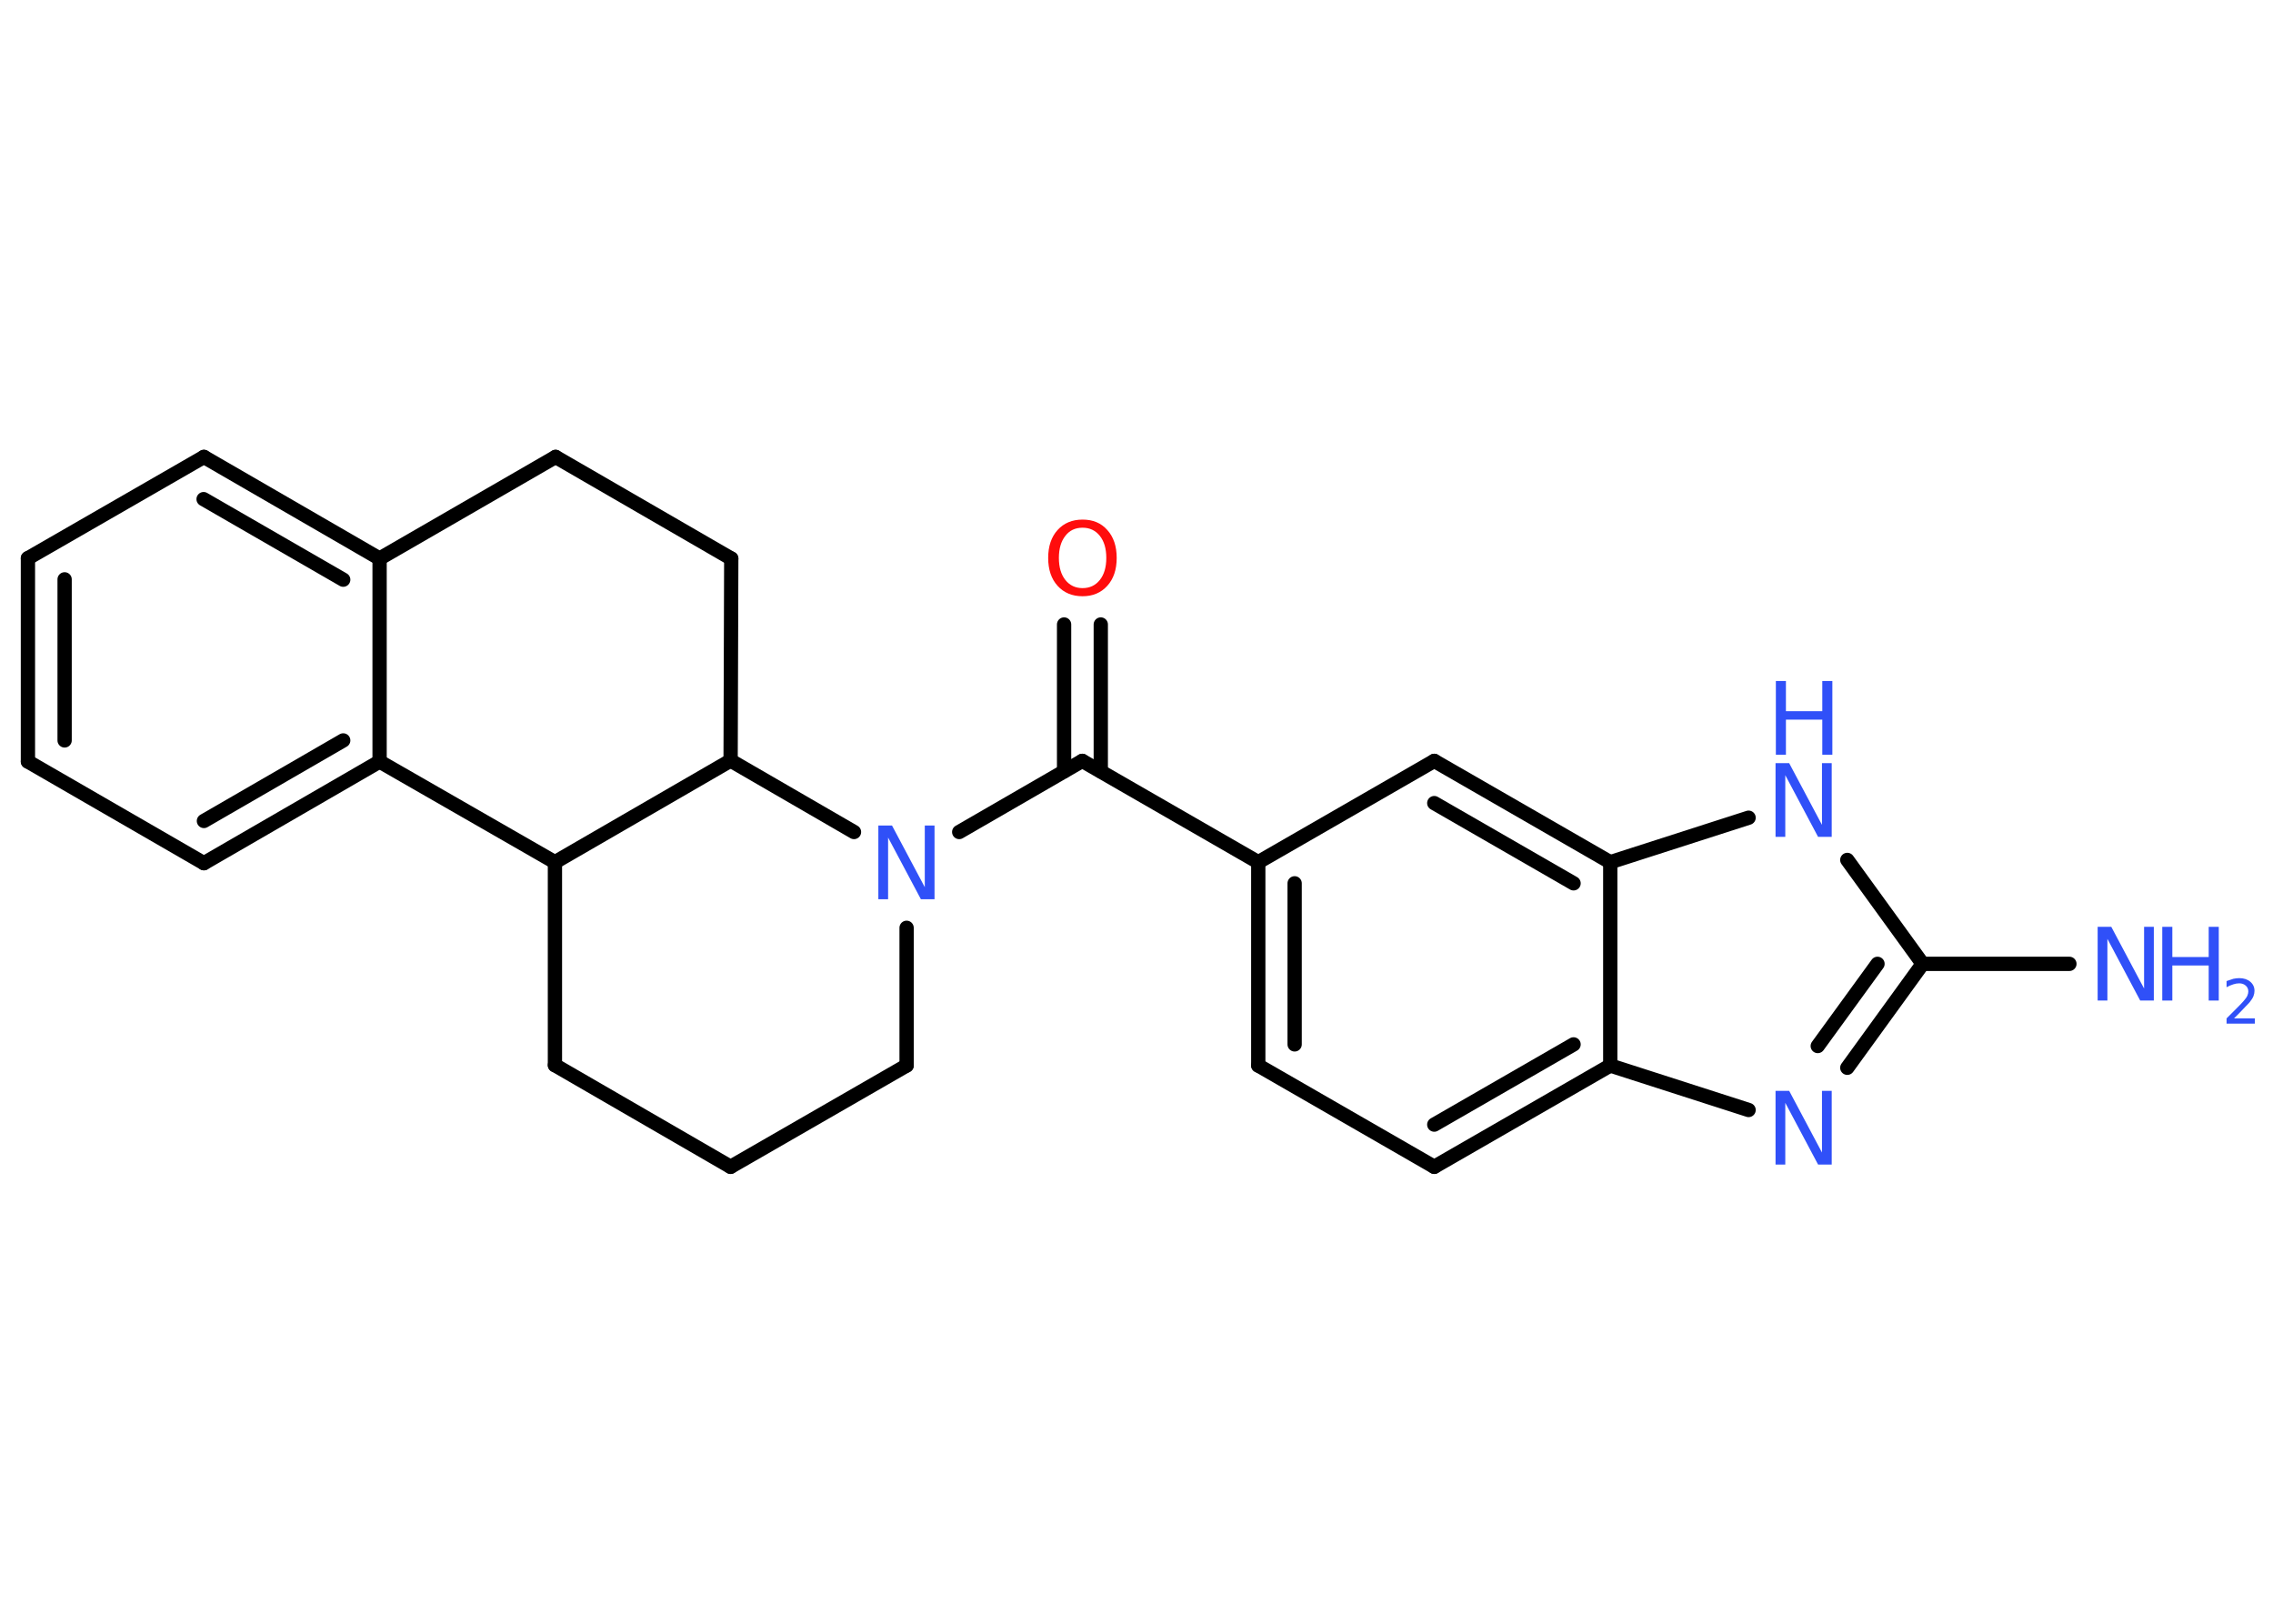 <?xml version='1.0' encoding='UTF-8'?>
<!DOCTYPE svg PUBLIC "-//W3C//DTD SVG 1.1//EN" "http://www.w3.org/Graphics/SVG/1.1/DTD/svg11.dtd">
<svg version='1.2' xmlns='http://www.w3.org/2000/svg' xmlns:xlink='http://www.w3.org/1999/xlink' width='70.0mm' height='50.0mm' viewBox='0 0 70.0 50.0'>
  <desc>Generated by the Chemistry Development Kit (http://github.com/cdk)</desc>
  <g stroke-linecap='round' stroke-linejoin='round' stroke='#000000' stroke-width='.44' fill='#3050F8'>
    <rect x='.0' y='.0' width='70.0' height='50.0' fill='#FFFFFF' stroke='none'/>
    <g id='mol1' class='mol'>
      <line id='mol1bnd1' class='bond' x1='63.73' y1='29.68' x2='59.21' y2='29.68'/>
      <g id='mol1bnd2' class='bond'>
        <line x1='56.89' y1='32.88' x2='59.21' y2='29.68'/>
        <line x1='55.98' y1='32.21' x2='57.82' y2='29.68'/>
      </g>
      <line id='mol1bnd3' class='bond' x1='53.85' y1='34.18' x2='49.59' y2='32.81'/>
      <g id='mol1bnd4' class='bond'>
        <line x1='44.17' y1='35.93' x2='49.59' y2='32.81'/>
        <line x1='44.17' y1='34.63' x2='48.46' y2='32.16'/>
      </g>
      <line id='mol1bnd5' class='bond' x1='44.17' y1='35.93' x2='38.75' y2='32.81'/>
      <g id='mol1bnd6' class='bond'>
        <line x1='38.75' y1='26.55' x2='38.75' y2='32.81'/>
        <line x1='39.87' y1='27.2' x2='39.87' y2='32.16'/>
      </g>
      <line id='mol1bnd7' class='bond' x1='38.75' y1='26.55' x2='33.33' y2='23.43'/>
      <g id='mol1bnd8' class='bond'>
        <line x1='32.77' y1='23.75' x2='32.77' y2='19.23'/>
        <line x1='33.9' y1='23.75' x2='33.9' y2='19.23'/>
      </g>
      <line id='mol1bnd9' class='bond' x1='33.33' y1='23.43' x2='29.54' y2='25.62'/>
      <line id='mol1bnd10' class='bond' x1='27.92' y1='28.57' x2='27.92' y2='32.81'/>
      <line id='mol1bnd11' class='bond' x1='27.92' y1='32.81' x2='22.5' y2='35.93'/>
      <line id='mol1bnd12' class='bond' x1='22.5' y1='35.93' x2='17.09' y2='32.8'/>
      <line id='mol1bnd13' class='bond' x1='17.09' y1='32.8' x2='17.09' y2='26.55'/>
      <line id='mol1bnd14' class='bond' x1='17.09' y1='26.55' x2='11.69' y2='23.45'/>
      <g id='mol1bnd15' class='bond'>
        <line x1='6.28' y1='26.58' x2='11.69' y2='23.45'/>
        <line x1='6.28' y1='25.28' x2='10.57' y2='22.8'/>
      </g>
      <line id='mol1bnd16' class='bond' x1='6.28' y1='26.58' x2='.86' y2='23.45'/>
      <g id='mol1bnd17' class='bond'>
        <line x1='.86' y1='17.19' x2='.86' y2='23.45'/>
        <line x1='1.99' y1='17.84' x2='1.99' y2='22.8'/>
      </g>
      <line id='mol1bnd18' class='bond' x1='.86' y1='17.19' x2='6.28' y2='14.07'/>
      <g id='mol1bnd19' class='bond'>
        <line x1='11.69' y1='17.2' x2='6.28' y2='14.07'/>
        <line x1='10.57' y1='17.85' x2='6.27' y2='15.37'/>
      </g>
      <line id='mol1bnd20' class='bond' x1='11.69' y1='23.45' x2='11.69' y2='17.2'/>
      <line id='mol1bnd21' class='bond' x1='11.69' y1='17.2' x2='17.11' y2='14.07'/>
      <line id='mol1bnd22' class='bond' x1='17.11' y1='14.07' x2='22.52' y2='17.2'/>
      <line id='mol1bnd23' class='bond' x1='22.52' y1='17.2' x2='22.5' y2='23.42'/>
      <line id='mol1bnd24' class='bond' x1='17.09' y1='26.55' x2='22.5' y2='23.42'/>
      <line id='mol1bnd25' class='bond' x1='26.3' y1='25.62' x2='22.5' y2='23.42'/>
      <line id='mol1bnd26' class='bond' x1='38.75' y1='26.55' x2='44.17' y2='23.43'/>
      <g id='mol1bnd27' class='bond'>
        <line x1='49.59' y1='26.55' x2='44.17' y2='23.43'/>
        <line x1='48.46' y1='27.2' x2='44.17' y2='24.73'/>
      </g>
      <line id='mol1bnd28' class='bond' x1='49.59' y1='32.81' x2='49.59' y2='26.55'/>
      <line id='mol1bnd29' class='bond' x1='49.59' y1='26.55' x2='53.85' y2='25.18'/>
      <line id='mol1bnd30' class='bond' x1='59.21' y1='29.68' x2='56.89' y2='26.48'/>
      <g id='mol1atm1' class='atom'>
        <path d='M64.61 28.54h.41l1.01 1.9v-1.9h.3v2.27h-.42l-1.01 -1.9v1.9h-.3v-2.27z' stroke='none'/>
        <path d='M66.59 28.54h.31v.93h1.12v-.93h.31v2.27h-.31v-1.08h-1.12v1.08h-.31v-2.27z' stroke='none'/>
        <path d='M68.8 31.36h.64v.16h-.87v-.16q.11 -.11 .29 -.29q.18 -.18 .23 -.24q.09 -.1 .12 -.17q.03 -.07 .03 -.13q.0 -.11 -.08 -.18q-.08 -.07 -.2 -.07q-.09 .0 -.18 .03q-.1 .03 -.21 .09v-.19q.11 -.04 .21 -.07q.1 -.02 .18 -.02q.21 .0 .34 .11q.13 .11 .13 .28q.0 .08 -.03 .16q-.03 .08 -.11 .18q-.02 .03 -.14 .15q-.12 .13 -.34 .35z' stroke='none'/>
      </g>
      <path id='mol1atm3' class='atom' d='M54.69 33.59h.41l1.01 1.9v-1.9h.3v2.27h-.42l-1.01 -1.9v1.9h-.3v-2.27z' stroke='none'/>
      <path id='mol1atm9' class='atom' d='M33.34 16.25q-.34 .0 -.53 .25q-.2 .25 -.2 .68q.0 .43 .2 .68q.2 .25 .53 .25q.33 .0 .53 -.25q.2 -.25 .2 -.68q.0 -.43 -.2 -.68q-.2 -.25 -.53 -.25zM33.34 16.0q.48 .0 .76 .32q.29 .32 .29 .86q.0 .54 -.29 .86q-.29 .32 -.76 .32q-.48 .0 -.77 -.32q-.29 -.32 -.29 -.86q.0 -.54 .29 -.86q.29 -.32 .77 -.32z' stroke='none' fill='#FF0D0D'/>
      <path id='mol1atm10' class='atom' d='M27.06 25.42h.41l1.01 1.9v-1.9h.3v2.27h-.42l-1.01 -1.9v1.9h-.3v-2.27z' stroke='none'/>
      <g id='mol1atm26' class='atom'>
        <path d='M54.69 23.5h.41l1.01 1.9v-1.9h.3v2.27h-.42l-1.01 -1.9v1.9h-.3v-2.27z' stroke='none'/>
        <path d='M54.69 20.97h.31v.93h1.12v-.93h.31v2.27h-.31v-1.08h-1.12v1.08h-.31v-2.27z' stroke='none'/>
      </g>
    </g>
  </g>
</svg>

